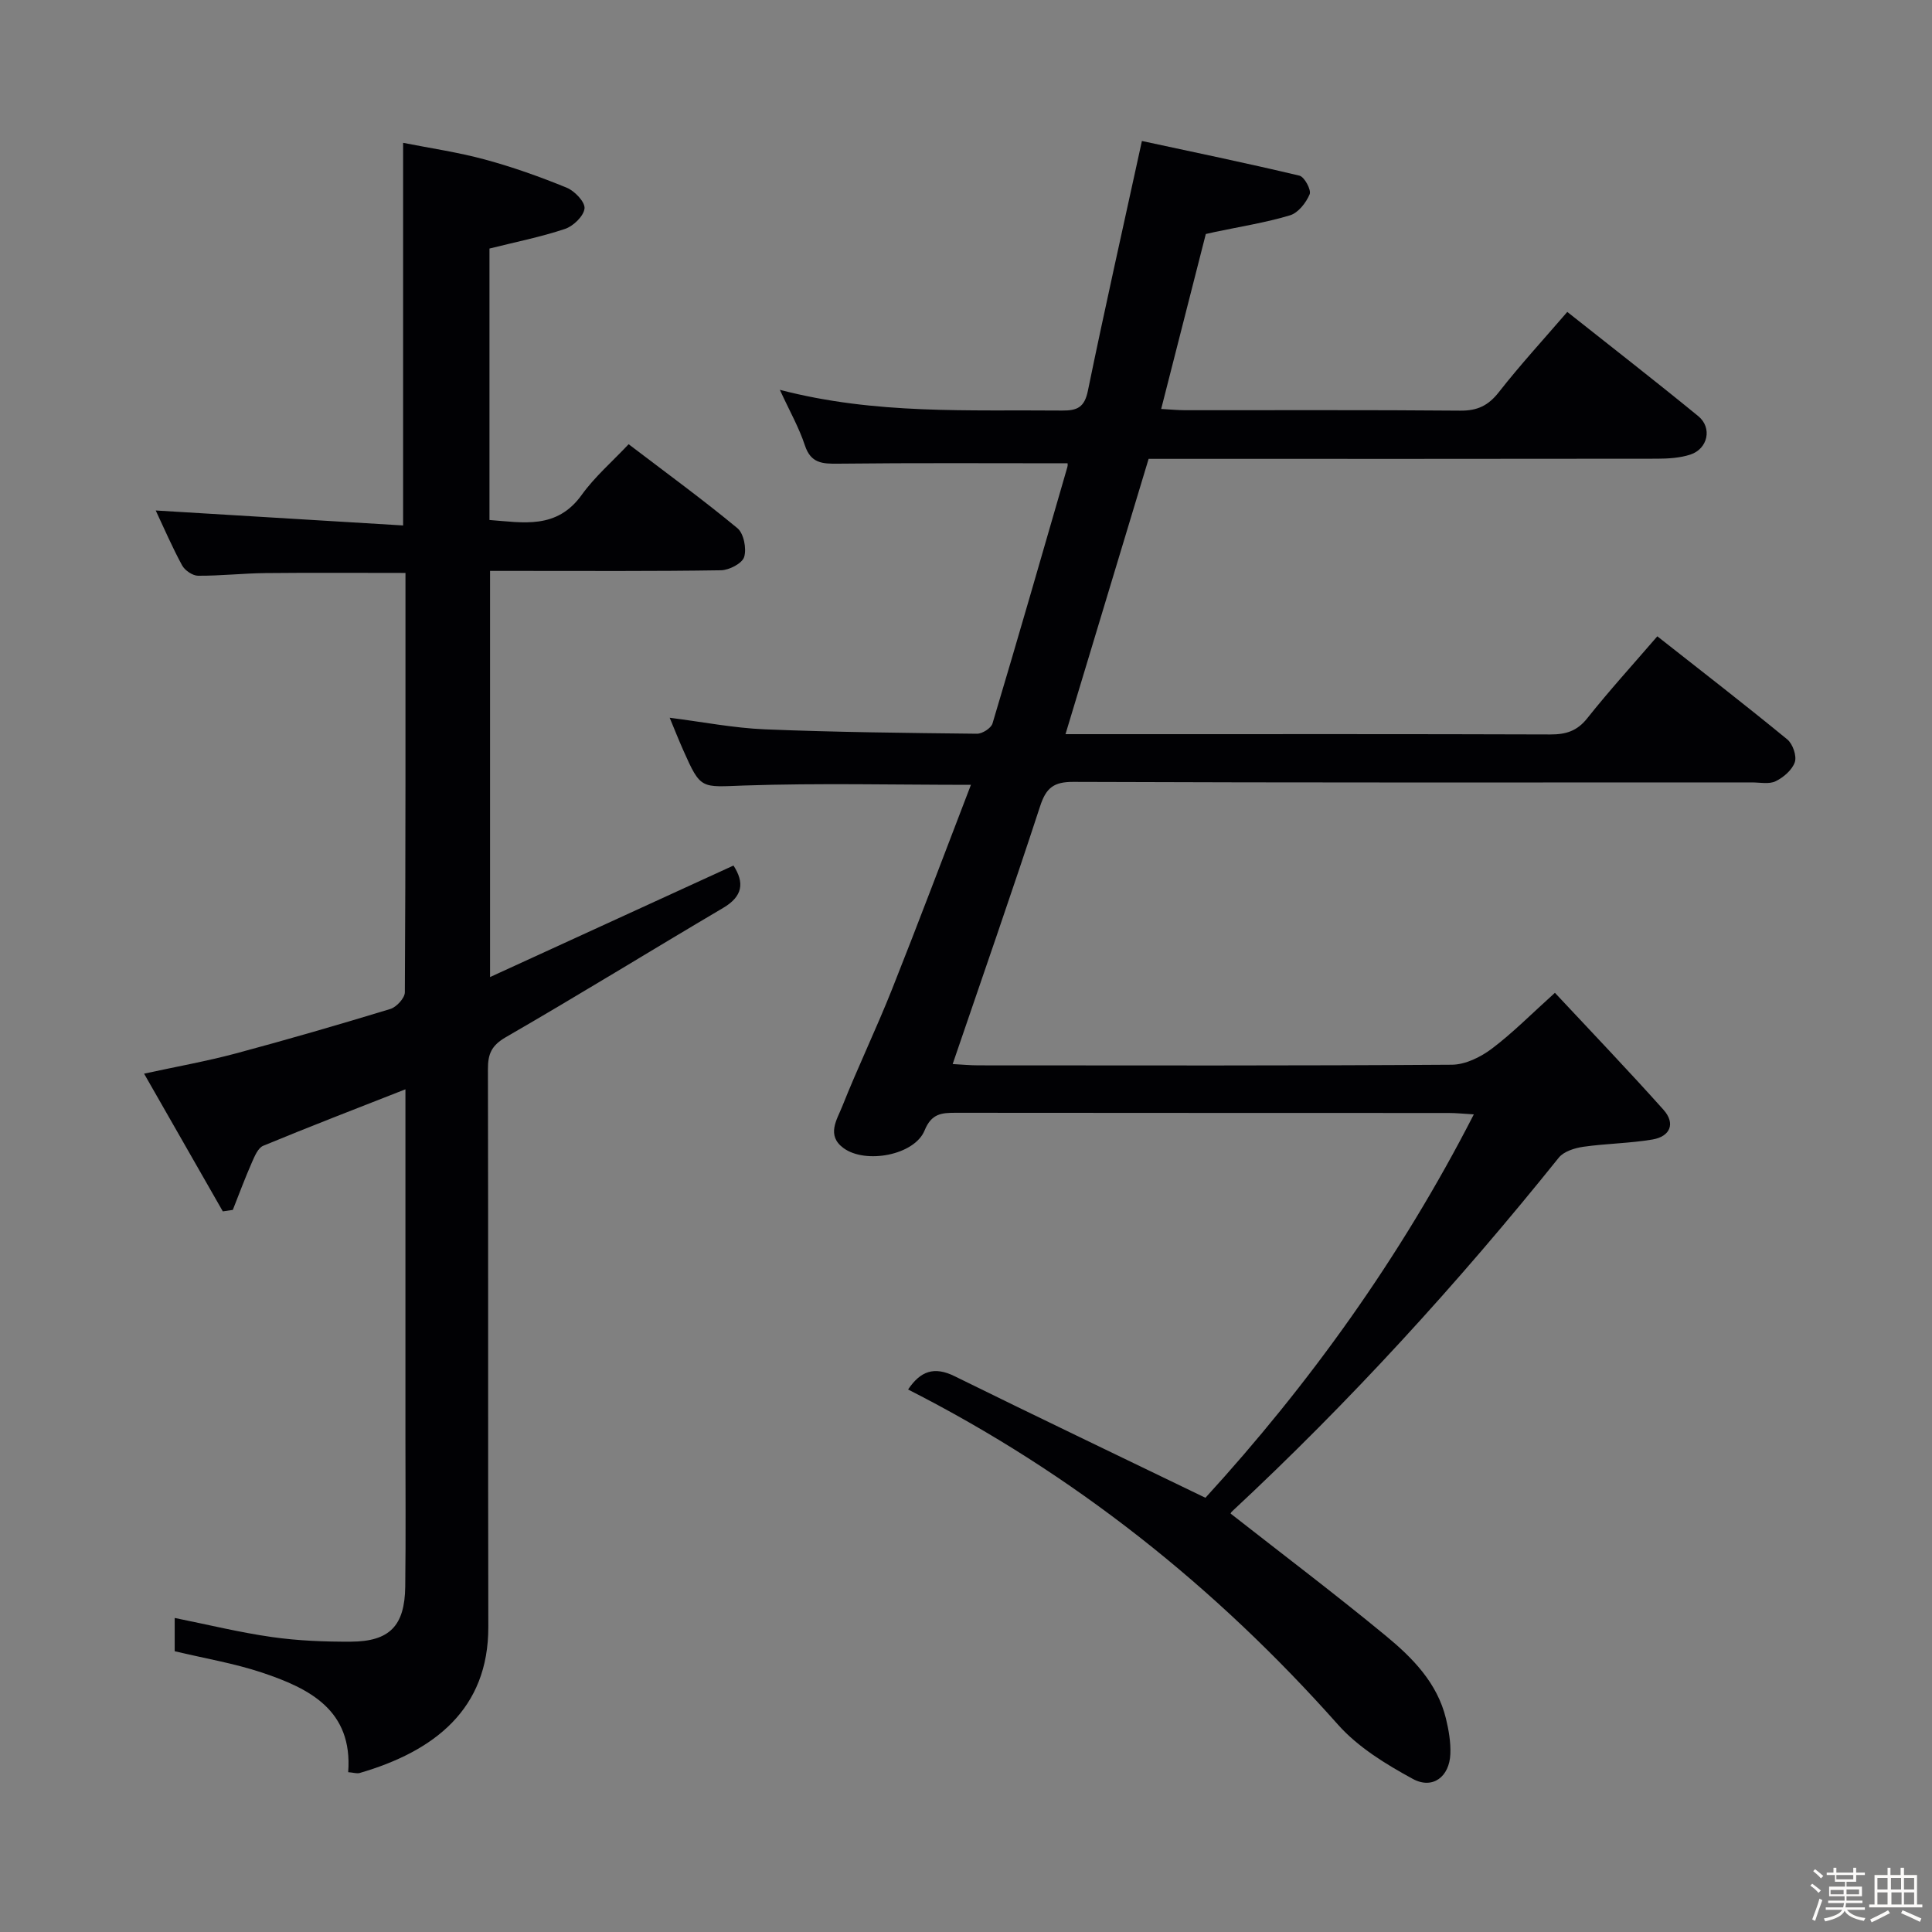 <svg enable-background="new 0 0 400 400" viewBox="0 0 400 400" xmlns="http://www.w3.org/2000/svg"><rect x="0" y="0" width="400" height="400" fill="#808080" stroke="none"/><path d="m374.8 390.4.4-.4c.7.5 1.3 1 1.8 1.4l-.5.5c-.5-.6-1.1-1.1-1.7-1.5zm1 7.3-.6-.3c.5-1.4 1.1-2.8 1.5-4.3.2.1.4.2.6.3-.5 1.3-1 2.8-1.5 4.3zm-.4-10.3.4-.4c.4.3 1 .8 1.7 1.4l-.5.5c-.4-.5-1-1-1.6-1.5zm2.5.3h1.7v-1h.6v1h3.5v-1h.6v1h1.8v.5h-1.8v1.4h-2v1h3.2v2h-3.2v.9h3.3v.5h-3.4c0 .3-.1.6-.1.9h4v.5h-3.7c.7.9 1.9 1.5 3.8 1.7-.1.2-.2.4-.3.6-2.1-.4-3.5-1.1-4-2.1-.4 1-1.8 1.7-4 2.2-.1-.2-.2-.4-.3-.6 2.1-.4 3.4-1 3.8-1.8h-3.4v-.5h3.6c.1-.3.1-.6.2-.9h-3.3v-.5h3.4c0-.3 0-.6 0-.9h-3.2v-2h3.3v-1h-2.1v-1.4h-1.7v-.5zm1.1 3.5v1h2.7c0-.3 0-.4 0-.4 0-.1 0-.2 0-.2 0-.1 0-.2 0-.3h-2.7zm1.2-3v.9h3.5v-.9zm4.7 3h-2.6v.6.4h2.6z" fill="#fcfbfa"/><path d="m393.6 386.7h.6v1.5h2.7v6.1h1.1v.6h-11v-.6h1.1v-6.1h2.7v-1.5h.6v1.5h2.1v-1.5zm-2.7 8.8.4.6c-1.2.6-2.5 1.3-3.8 1.9-.1-.2-.2-.4-.3-.6 1.2-.6 2.5-1.2 3.7-1.9zm-2.2-6.7v2.4h2.1v-2.4zm0 3v2.5h2.1v-2.5zm2.8-3v2.4h2.1v-2.4zm.1 3v2.5h2.1v-2.5h-2.2zm5.9 6.1c-1.4-.7-2.7-1.3-3.9-1.8l.3-.6c1.5.6 2.7 1.2 3.9 1.7zm-1.2-9.1h-2.1v2.4h2.1zm-2.1 3v2.5h2.1v-2.5z" fill="#fcfbfa"/><g fill="#010104"><path d="m221.01 95.92c-15.91 0-31.7-.1-47.48.08-3.28.04-5.66-.07-6.89-3.8-1.21-3.68-3.17-7.11-5.18-11.49 19.88 5.18 39.19 4.1 58.44 4.29 3.17.03 4.64-.69 5.34-4.11 3.46-16.87 7.25-33.67 11.18-51.7 10.44 2.25 21.57 4.55 32.62 7.18 1.02.24 2.49 2.96 2.11 3.85-.74 1.76-2.37 3.85-4.07 4.36-5.06 1.52-10.33 2.34-15.51 3.44-.63.13-1.25.28-1.92.43-3.06 12-6.09 23.86-9.24 36.22 1.83.1 3.4.26 4.96.26 19 .02 38-.08 56.99.09 3.53.03 5.78-1.05 7.96-3.83 4.4-5.62 9.24-10.89 14.17-16.61 9.21 7.3 18.26 14.33 27.12 21.58 2.94 2.41 1.99 6.77-1.65 7.96-2.16.7-4.57.84-6.86.85-33.19.05-66.35.03-99.51.03-1.83 0-3.65 0-5.78 0-5.71 18.92-11.39 37.74-17.21 57h14.39c28.66 0 57.33-.04 85.99.06 3.23.01 5.55-.7 7.66-3.37 4.53-5.7 9.44-11.09 14.49-16.95 9.25 7.28 18.19 14.19 26.91 21.35 1.13.93 1.99 3.41 1.56 4.7-.54 1.61-2.33 3.15-3.96 3.95-1.36.67-3.27.25-4.93.25-46.83.01-93.66.07-140.49-.11-4.11-.02-5.65 1.28-6.88 5.05-5.77 17.66-11.9 35.2-18.1 53.37 1.87.1 3.62.27 5.36.27 32.66.02 65.33.09 97.99-.13 2.79-.02 5.95-1.57 8.26-3.31 4.36-3.28 8.23-7.22 13.08-11.58 7.63 8.18 15.2 16.07 22.48 24.22 2.52 2.82 1.41 5.52-2.27 6.15-4.73.8-9.58.83-14.34 1.51-1.79.26-4.03.96-5.07 2.25-20.88 26.01-43.3 50.58-67.72 73.31-.2.19-.26.54-.2.4 10.81 8.47 21.66 16.67 32.15 25.32 5.51 4.54 10.61 9.73 12.4 17.07.58 2.39 1.02 4.92.92 7.36-.18 4.72-3.67 7.4-7.78 5.16-5.58-3.04-11.35-6.57-15.5-11.25-25.38-28.57-54.71-51.95-88.99-69.37 2.54-3.78 5.36-4.86 9.63-2.75 17.12 8.43 34.34 16.66 51.93 25.17 21.4-23.41 40.36-49.68 55.57-79.38-2.06-.12-3.65-.29-5.24-.29-34-.02-67.99 0-101.99-.04-2.95 0-5.05.13-6.49 3.67-2.09 5.11-12.21 6.99-16.78 3.64-3.6-2.64-1.35-5.9-.28-8.59 3.25-8.17 7.07-16.11 10.32-24.28 5.57-14.01 10.87-28.12 16.34-42.34-16 0-31.45-.38-46.88.14-9.03.31-9.02.96-12.7-7.35-.94-2.12-1.79-4.27-2.79-6.68 6.79.86 13.23 2.13 19.71 2.4 14.63.6 29.28.75 43.92.91 1.1.01 2.92-1.15 3.21-2.13 5.28-17.65 10.37-35.36 15.49-53.06.14-.43.03-.92.03-.8z"/><path d="m72.09 366.91c.96-12.84-8-17.33-17.85-20.62-5.79-1.93-11.88-2.94-18.07-4.42 0-2.17 0-4.44 0-6.89 6.86 1.38 13.44 3 20.11 3.95 5.41.77 10.93.99 16.4.96 7.99-.05 11.11-3.28 11.22-11.36.13-10.33.04-20.66.04-30.99 0-22.16 0-44.32 0-66.48 0-1.79 0-3.58 0-5.53-10.11 3.97-19.83 7.71-29.44 11.69-1.09.45-1.79 2.18-2.35 3.45-1.42 3.23-2.65 6.54-3.95 9.83-.69.1-1.38.2-2.07.3-5.29-9.25-10.58-18.51-16.3-28.51 6.84-1.49 12.95-2.57 18.93-4.17 10.74-2.88 21.42-5.98 32.05-9.22 1.28-.39 3-2.26 3.01-3.45.17-28.81.13-57.63.13-86.83-9.85 0-19.43-.07-29 .03-4.65.05-9.3.58-13.95.55-1.13-.01-2.74-1.11-3.3-2.15-2.05-3.77-3.75-7.73-5.46-11.36 16.98 1.03 33.93 2.05 51.22 3.1 0-26.71 0-52.41 0-79.22 5.55 1.1 11.35 1.94 16.95 3.46 5.75 1.56 11.4 3.57 16.92 5.83 1.64.67 3.82 2.95 3.69 4.29-.15 1.57-2.31 3.66-4.03 4.24-5.01 1.68-10.24 2.71-15.65 4.07v56.2c6.96.51 13.91 2.01 19.09-5.19 2.69-3.75 6.29-6.85 9.72-10.5 7.89 6.01 15.39 11.48 22.53 17.39 1.31 1.09 1.92 4.22 1.39 5.96-.4 1.32-3.11 2.73-4.82 2.75-13.99.22-27.99.13-41.99.13-1.81 0-3.61 0-5.8 0v84.09c17.09-7.83 33.66-15.42 50.4-23.09 2.3 3.56 1.94 6.37-2.15 8.78-15.03 8.87-29.88 18.04-44.99 26.76-2.97 1.72-3.71 3.48-3.7 6.62.09 38.49 0 76.98.08 115.47.04 17-11.13 25.75-26.67 30.26-.58.14-1.28-.1-2.34-.18z"/></g></svg>